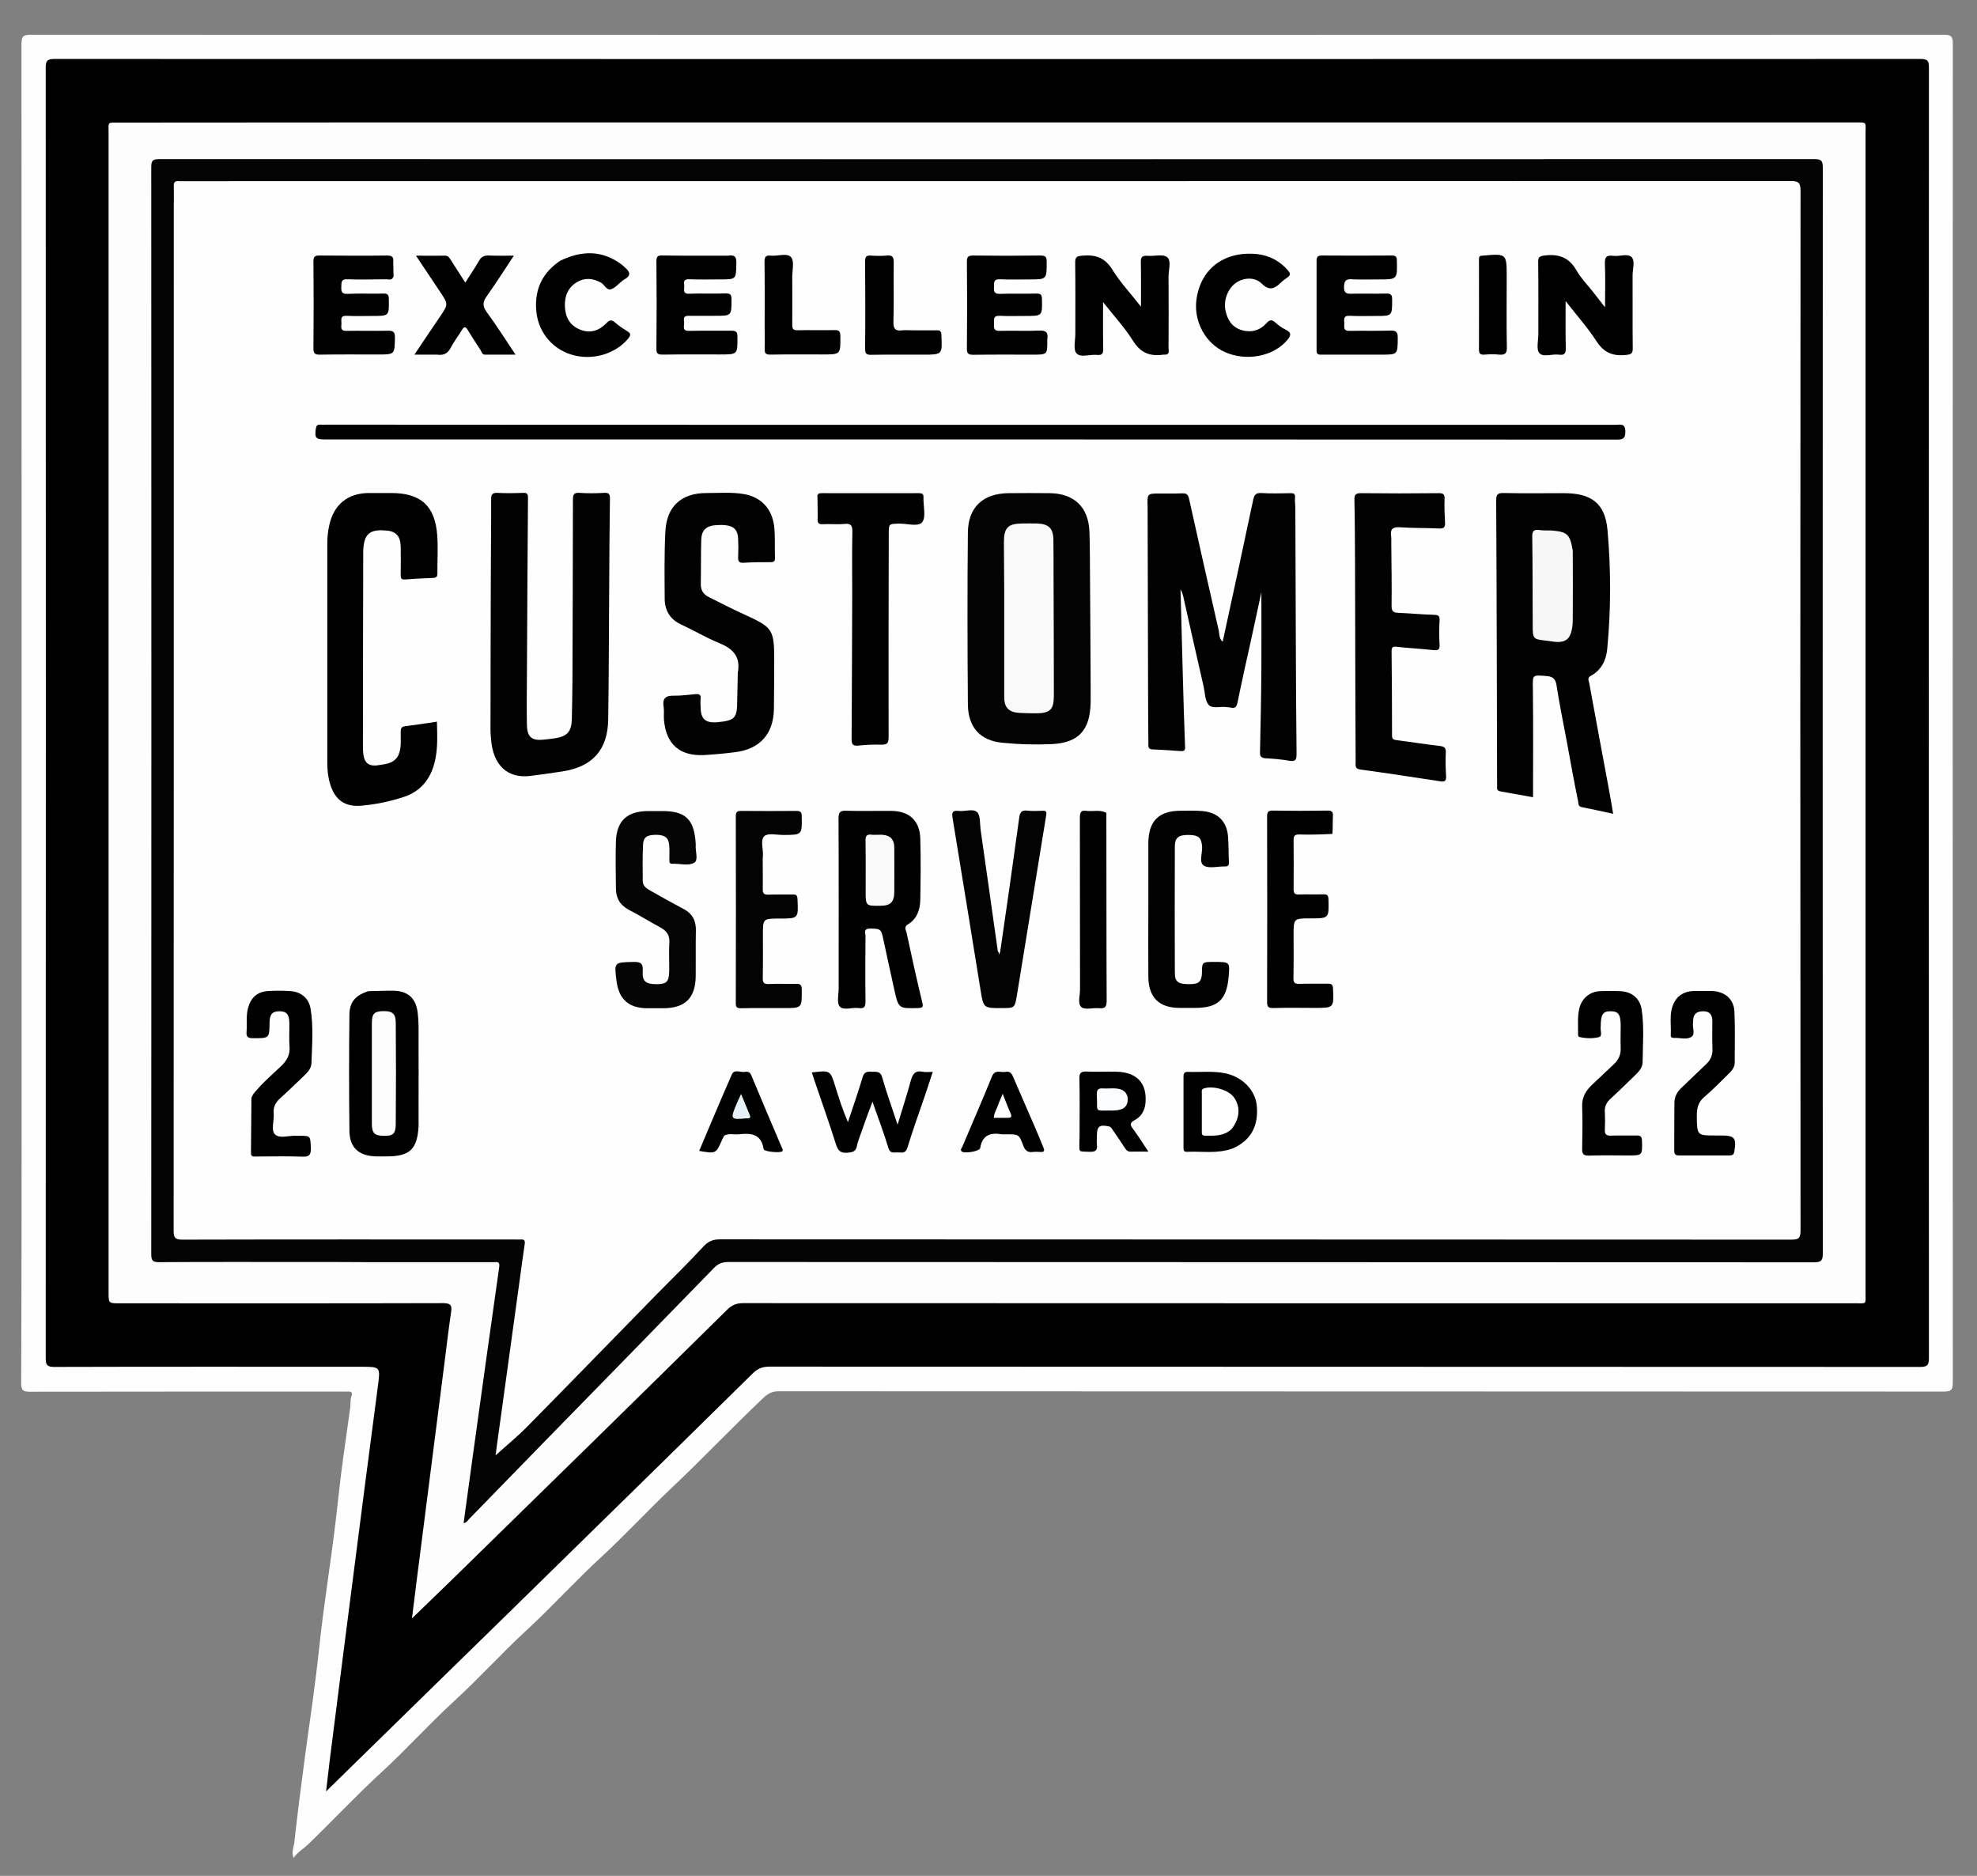 <svg width="78" height="74" viewBox="0 0 78 74" fill="none" xmlns="http://www.w3.org/2000/svg">
<rect x="0" y="0" width="78" height="74" fill="#808080" stroke="none"/>
<g clip-path="url(#clip0_336_30146)">
<path d="M0.853 41.317C0.853 28.104 0.853 14.921 0.847 1.737C0.847 1.425 0.925 1.371 1.22 1.371C26.377 1.377 51.528 1.377 76.685 1.371C76.967 1.371 77.046 1.425 77.046 1.719C77.04 19.329 77.04 36.933 77.046 54.543C77.046 54.837 76.973 54.897 76.685 54.897C61.364 54.891 46.042 54.891 30.721 54.885C30.468 54.885 30.306 54.969 30.126 55.138C28.906 56.291 27.753 57.51 26.533 58.663C25.578 59.564 24.694 60.525 23.733 61.414C22.718 62.345 21.792 63.372 20.777 64.309C19.797 65.21 18.908 66.201 17.929 67.096C16.925 68.015 16.018 69.03 15.015 69.948C14.029 70.855 13.116 71.835 12.149 72.765C11.969 72.94 11.746 73.054 11.584 73.294C11.488 73.054 11.596 72.856 11.614 72.669C11.734 71.564 11.878 70.465 12.023 69.366C12.155 68.357 12.311 67.348 12.437 66.333C12.551 65.468 12.63 64.597 12.744 63.726C12.876 62.717 13.026 61.708 13.158 60.693C13.272 59.828 13.357 58.957 13.465 58.087C13.573 57.234 13.705 56.375 13.819 55.522C13.837 55.366 13.813 55.21 13.873 55.053C13.915 54.951 13.861 54.885 13.735 54.897C13.663 54.903 13.597 54.897 13.525 54.897C9.409 54.897 5.293 54.897 1.177 54.903C0.907 54.903 0.835 54.843 0.835 54.567C0.853 50.158 0.853 45.75 0.853 41.317Z" fill="#FEFEFE"/>
<path d="M17.444 66.189C15.93 67.672 14.427 69.138 12.865 70.669C12.919 70.213 12.961 69.829 13.009 69.444C13.304 67.102 13.604 64.765 13.905 62.423C14.235 59.846 14.566 57.27 14.908 54.693C15.01 53.918 15.016 53.918 14.247 53.918C10.209 53.918 6.178 53.912 2.14 53.924C1.852 53.924 1.804 53.84 1.804 53.576C1.81 36.609 1.81 19.642 1.804 2.674C1.804 2.41 1.858 2.326 2.14 2.326C26.684 2.332 51.229 2.332 75.773 2.326C76.031 2.326 76.103 2.386 76.103 2.65C76.097 19.63 76.097 36.603 76.103 53.582C76.103 53.864 76.025 53.924 75.755 53.924C60.626 53.918 45.491 53.918 30.362 53.912C30.091 53.912 29.899 53.984 29.701 54.177C27.405 56.441 25.104 58.693 22.803 60.946C21.024 62.693 19.24 64.435 17.444 66.189Z" fill="black"/>
<path d="M21.462 4.83C38.724 4.83 55.956 4.83 73.188 4.83C73.675 4.83 73.603 4.8 73.603 5.251C73.603 20.506 73.603 35.762 73.603 51.011C73.603 51.468 73.663 51.414 73.206 51.414C58.576 51.414 43.945 51.414 29.321 51.408C29.062 51.408 28.876 51.48 28.69 51.666C26.959 53.378 25.223 55.077 23.487 56.783C21.588 58.645 19.683 60.507 17.779 62.369C17.286 62.849 16.787 63.324 16.253 63.846C16.397 62.687 16.535 61.582 16.679 60.477C16.974 58.188 17.262 55.894 17.556 53.606C17.634 52.993 17.706 52.375 17.797 51.762C17.839 51.492 17.779 51.408 17.484 51.408C13.23 51.42 8.97 51.414 4.716 51.414C4.284 51.414 4.284 51.414 4.284 50.987C4.284 35.744 4.284 20.5 4.284 5.257C4.284 4.794 4.212 4.836 4.722 4.836C10.298 4.83 15.862 4.83 21.462 4.83Z" fill="#FDFDFD"/>
<path d="M12.084 49.785C10.132 49.785 8.209 49.779 6.286 49.791C6.052 49.791 5.968 49.755 5.968 49.491C5.974 35.191 5.974 20.884 5.968 6.583C5.968 6.325 6.04 6.277 6.286 6.277C28.055 6.283 49.823 6.283 71.591 6.277C71.856 6.277 71.916 6.343 71.916 6.607C71.91 20.89 71.91 35.172 71.916 49.455C71.916 49.725 71.85 49.797 71.573 49.797C57.297 49.791 43.016 49.791 28.74 49.785C28.499 49.785 28.337 49.845 28.169 50.02C25.928 52.326 23.674 54.626 21.427 56.927C20.46 57.918 19.493 58.915 18.519 59.912C18.459 59.972 18.417 60.062 18.291 60.086C18.411 59.203 18.531 58.326 18.651 57.455C18.994 54.963 19.343 52.47 19.697 49.977C19.727 49.749 19.601 49.791 19.475 49.791C17.84 49.791 16.212 49.791 14.578 49.791C13.755 49.785 12.938 49.785 12.084 49.785Z" fill="#040405"/>
<path d="M6.857 8.223C6.857 7.911 6.863 7.635 6.857 7.353C6.851 7.202 6.893 7.124 7.055 7.148C7.115 7.154 7.175 7.148 7.235 7.148C28.373 7.148 49.51 7.148 70.648 7.142C70.954 7.142 71.038 7.202 71.038 7.521C71.026 21.191 71.026 34.867 71.038 48.536C71.038 48.843 70.966 48.903 70.666 48.903C56.576 48.897 42.492 48.897 28.403 48.891C28.12 48.891 27.934 48.975 27.742 49.185C27.153 49.822 26.528 50.434 25.915 51.053C24.215 52.789 22.52 54.536 20.814 56.266C20.399 56.687 19.943 57.059 19.552 57.413C19.606 57.011 19.672 56.507 19.745 56.002C20.003 54.14 20.255 52.284 20.514 50.422C20.574 49.978 20.634 49.533 20.7 49.089C20.724 48.945 20.694 48.885 20.538 48.897C20.466 48.903 20.399 48.897 20.327 48.897C15.953 48.897 11.573 48.891 7.199 48.903C6.899 48.903 6.851 48.819 6.851 48.542C6.857 35.119 6.857 21.683 6.857 8.223Z" fill="#FEFEFE"/>
<path d="M48.24 25.312C48.648 23.438 49.051 21.582 49.441 19.726C49.484 19.534 49.532 19.438 49.766 19.45C50.145 19.474 50.529 19.462 50.908 19.456C51.052 19.45 51.106 19.486 51.094 19.636C51.082 19.762 51.1 19.895 51.106 20.027C51.112 21.684 51.118 23.348 51.124 25.006C51.13 26.585 51.136 28.165 51.154 29.744C51.154 29.985 51.106 30.051 50.859 30.009C50.553 29.955 50.247 29.931 49.934 29.913C49.778 29.901 49.706 29.859 49.712 29.678C49.736 28.561 49.76 27.438 49.766 26.321C49.772 25.33 49.766 24.345 49.766 23.366C49.646 23.924 49.52 24.507 49.394 25.084C49.201 25.961 49.003 26.837 48.823 27.72C48.787 27.907 48.709 27.949 48.546 27.913C48.498 27.901 48.444 27.901 48.396 27.895C48.156 27.853 47.831 27.979 47.681 27.799C47.537 27.63 47.543 27.33 47.489 27.09C47.218 25.913 46.954 24.735 46.69 23.558C46.666 23.456 46.636 23.348 46.576 23.252C46.606 24.375 46.636 25.504 46.666 26.627C46.69 27.576 46.72 28.525 46.756 29.474C46.762 29.618 46.702 29.636 46.581 29.63C46.215 29.606 45.843 29.576 45.476 29.564C45.284 29.558 45.308 29.438 45.308 29.318C45.302 28.645 45.296 27.979 45.296 27.306C45.29 24.934 45.284 22.561 45.278 20.195C45.278 20.123 45.278 20.057 45.278 19.985C45.26 19.468 45.26 19.468 45.764 19.468C46.053 19.468 46.347 19.474 46.636 19.462C46.798 19.456 46.87 19.492 46.912 19.672C47.297 21.408 47.687 23.138 48.084 24.873C48.114 25.024 48.096 25.204 48.24 25.312Z" fill="#020202"/>
<path d="M61.818 29.263C61.674 28.5 61.524 27.768 61.41 27.029C61.368 26.771 61.253 26.687 61.013 26.669C60.436 26.621 60.472 26.615 60.478 27.191C60.496 28.603 60.484 30.014 60.484 31.45C60.058 31.372 59.631 31.299 59.205 31.221C59.12 31.203 59.054 31.167 59.066 31.059C59.072 31.011 59.066 30.957 59.066 30.909C59.06 29.239 59.06 27.57 59.054 25.894C59.048 23.846 59.042 21.792 59.03 19.744C59.03 19.509 59.084 19.443 59.325 19.449C60.118 19.467 60.905 19.455 61.698 19.455C62.773 19.455 63.326 19.84 63.422 20.909C63.561 22.47 63.561 24.044 63.41 25.612C63.368 26.05 63.176 26.44 62.761 26.663C62.611 26.747 62.683 26.855 62.701 26.945C62.948 28.302 63.2 29.654 63.453 31.005C63.519 31.353 63.579 31.708 63.645 32.104C63.206 32.008 62.803 31.918 62.401 31.84C62.257 31.81 62.281 31.702 62.263 31.612C62.106 30.843 61.962 30.062 61.818 29.263Z" fill="#020202"/>
<path d="M19.353 28.284C19.353 26.381 19.359 24.513 19.365 22.639C19.365 21.66 19.383 20.681 19.377 19.696C19.377 19.503 19.425 19.437 19.623 19.443C19.96 19.461 20.302 19.456 20.645 19.443C20.789 19.437 20.831 19.485 20.831 19.63C20.813 21.978 20.801 24.332 20.789 26.681C20.783 27.323 20.777 27.96 20.789 28.603C20.801 29.077 20.981 29.227 21.45 29.179C21.6 29.161 21.75 29.149 21.895 29.125C22.375 29.053 22.549 28.861 22.561 28.369C22.573 27.87 22.579 27.372 22.585 26.867C22.591 24.489 22.604 22.104 22.604 19.726C22.604 19.515 22.634 19.425 22.874 19.443C23.192 19.467 23.517 19.461 23.835 19.443C24.021 19.431 24.07 19.491 24.064 19.678C24.046 20.915 24.04 22.158 24.034 23.395C24.021 25.053 24.021 26.717 23.997 28.375C23.979 29.576 23.385 30.242 22.207 30.429C21.78 30.495 21.36 30.555 20.933 30.609C20.02 30.723 19.449 30.188 19.371 29.143C19.341 28.873 19.353 28.597 19.353 28.284Z" fill="#020202"/>
<path d="M43.029 26.843C43.029 27.161 43.035 27.456 43.029 27.744C42.999 28.807 42.555 29.299 41.509 29.354C40.854 29.384 40.188 29.366 39.533 29.299C38.667 29.215 38.193 28.681 38.187 27.786C38.169 25.528 38.163 23.263 38.187 20.999C38.199 20.002 38.788 19.468 39.785 19.455C40.338 19.449 40.885 19.449 41.437 19.455C42.387 19.474 42.945 20.014 42.981 20.963C43.005 21.582 42.999 22.2 43.005 22.825C43.017 24.152 43.023 25.48 43.029 26.843Z" fill="#030303"/>
<path d="M33.652 16.758C43.704 16.758 53.726 16.758 63.748 16.758C63.922 16.758 64.12 16.686 64.126 17.017C64.132 17.335 63.994 17.341 63.754 17.341C49.748 17.335 35.743 17.335 21.737 17.335C18.775 17.335 15.813 17.335 12.845 17.335C12.454 17.335 12.412 17.281 12.46 16.909C12.478 16.794 12.52 16.746 12.629 16.752C12.707 16.758 12.791 16.752 12.869 16.752C19.785 16.758 26.706 16.758 33.652 16.758Z" fill="black"/>
<path d="M15.719 29.791C15.851 29.479 15.803 29.179 15.809 28.879C15.809 28.752 15.827 28.668 15.977 28.65C16.392 28.596 16.806 28.536 17.239 28.47C17.251 29.023 17.281 29.563 17.143 30.092C16.975 30.747 16.59 31.221 15.935 31.437C15.383 31.617 14.818 31.738 14.235 31.785C13.616 31.834 13.232 31.563 13.039 30.975C12.949 30.698 12.913 30.41 12.913 30.116C12.913 27.221 12.913 24.332 12.913 21.437C12.913 21.197 12.937 20.956 12.991 20.722C13.165 19.905 13.724 19.449 14.559 19.449C14.848 19.449 15.142 19.449 15.431 19.449C16.602 19.449 17.167 19.953 17.251 21.125C17.287 21.623 17.251 22.122 17.257 22.626C17.257 22.758 17.203 22.794 17.077 22.8C16.71 22.812 16.338 22.83 15.971 22.86C15.827 22.872 15.809 22.8 15.809 22.68C15.815 22.308 15.815 21.942 15.809 21.569C15.803 21.173 15.635 20.968 15.28 20.933C14.686 20.872 14.445 21.005 14.361 21.437C14.343 21.533 14.331 21.635 14.331 21.731C14.325 24.284 14.319 26.837 14.319 29.389C14.319 29.479 14.319 29.569 14.325 29.659C14.361 30.116 14.547 30.26 14.998 30.176C15.268 30.134 15.557 30.104 15.719 29.791Z" fill="#010101"/>
<path d="M29.109 26.543C29.23 25.894 28.911 25.588 28.37 25.366C27.854 25.156 27.373 24.867 26.868 24.633C26.442 24.435 26.232 24.092 26.225 23.636C26.219 22.753 26.207 21.876 26.25 20.993C26.292 19.978 26.88 19.444 27.89 19.45C28.377 19.45 28.869 19.408 29.356 19.492C30.023 19.606 30.449 20.062 30.54 20.735C30.593 21.155 30.558 21.576 30.576 21.996C30.581 22.116 30.552 22.177 30.413 22.177C30.053 22.177 29.692 22.177 29.332 22.201C29.145 22.212 29.116 22.128 29.122 21.972C29.134 21.732 29.134 21.492 29.122 21.252C29.109 20.909 28.953 20.747 28.605 20.717C28.485 20.705 28.364 20.711 28.25 20.717C27.866 20.741 27.68 20.909 27.667 21.294C27.649 21.876 27.661 22.453 27.649 23.035C27.643 23.288 27.758 23.456 27.974 23.558C28.43 23.786 28.881 24.02 29.344 24.231C30.497 24.753 30.546 24.825 30.546 26.069C30.546 26.699 30.54 27.33 30.534 27.96C30.521 28.945 29.987 29.552 29.007 29.672C28.599 29.726 28.19 29.762 27.782 29.786C26.814 29.834 26.279 29.36 26.195 28.393C26.183 28.225 26.207 28.05 26.183 27.882C26.129 27.564 26.25 27.438 26.574 27.444C26.862 27.45 27.151 27.408 27.439 27.384C27.583 27.372 27.667 27.402 27.643 27.57C27.631 27.678 27.637 27.792 27.643 27.9C27.643 28.369 27.842 28.537 28.322 28.489C28.995 28.423 29.085 28.327 29.085 27.654C29.091 27.294 29.104 26.933 29.109 26.543Z" fill="#020203"/>
<path d="M54.891 21.443C54.897 22.284 54.915 23.095 54.903 23.905C54.903 24.122 54.981 24.17 55.173 24.176C55.642 24.194 56.111 24.242 56.579 24.254C56.742 24.26 56.808 24.29 56.796 24.47C56.778 24.788 56.778 25.113 56.796 25.431C56.808 25.623 56.748 25.665 56.561 25.647C56.075 25.593 55.588 25.569 55.095 25.515C54.951 25.497 54.903 25.533 54.903 25.683C54.915 26.794 54.921 27.905 54.921 29.017C54.921 29.149 54.969 29.179 55.089 29.197C55.654 29.269 56.219 29.359 56.784 29.425C56.958 29.443 57.054 29.479 57.042 29.689C57.024 29.995 57.036 30.308 57.054 30.62C57.06 30.782 57.024 30.854 56.838 30.824C55.78 30.662 54.723 30.5 53.665 30.356C53.443 30.326 53.485 30.182 53.485 30.05C53.479 29.077 53.479 28.11 53.473 27.137C53.467 25.485 53.467 23.833 53.461 22.182C53.455 21.359 53.455 20.542 53.437 19.719C53.431 19.509 53.491 19.455 53.701 19.455C54.723 19.467 55.744 19.467 56.766 19.455C56.952 19.455 57 19.503 56.994 19.689C56.982 19.995 56.994 20.308 57.012 20.62C57.024 20.812 56.952 20.854 56.778 20.848C56.261 20.824 55.738 20.836 55.221 20.8C54.933 20.782 54.849 20.884 54.885 21.148C54.897 21.227 54.891 21.323 54.891 21.443Z" fill="#020202"/>
<path d="M32.253 19.641C32.229 19.461 32.319 19.455 32.433 19.455C33.707 19.455 34.975 19.461 36.248 19.455C36.393 19.455 36.441 19.491 36.435 19.635C36.423 19.965 36.543 20.386 36.387 20.596C36.236 20.794 35.786 20.65 35.474 20.656C35.065 20.668 35.065 20.656 35.065 21.07C35.059 23.743 35.053 26.416 35.059 29.083C35.059 29.323 34.993 29.383 34.764 29.377C34.464 29.365 34.164 29.383 33.869 29.413C33.659 29.431 33.599 29.377 33.599 29.161C33.611 27.251 33.617 25.341 33.623 23.431C33.623 22.62 33.611 21.809 33.629 20.998C33.635 20.752 33.593 20.638 33.31 20.668C33.034 20.698 32.752 20.662 32.469 20.68C32.295 20.692 32.247 20.626 32.259 20.458C32.265 20.188 32.253 19.929 32.253 19.641Z" fill="#010101"/>
<path d="M34.267 36.632C34.062 36.668 34.147 36.812 34.147 36.902C34.141 37.761 34.135 38.626 34.147 39.485C34.147 39.689 34.123 39.803 33.876 39.767C33.624 39.731 33.281 39.875 33.131 39.707C33.005 39.569 33.089 39.233 33.089 38.986C33.089 36.758 33.095 34.524 33.083 32.296C33.083 32.049 33.137 31.971 33.389 31.983C33.978 32.001 34.573 31.983 35.162 31.989C35.877 31.995 36.291 32.374 36.309 33.088C36.334 33.887 36.322 34.692 36.309 35.491C36.303 35.881 36.183 36.248 35.823 36.464C35.642 36.572 35.751 36.698 35.769 36.8C35.967 37.719 36.165 38.632 36.388 39.545C36.43 39.725 36.406 39.761 36.219 39.767C35.45 39.785 35.45 39.791 35.282 39.035C35.138 38.38 34.994 37.731 34.855 37.077C34.759 36.632 34.753 36.632 34.267 36.632Z" fill="#010101"/>
<path d="M27.449 33.281C27.449 33.318 27.449 33.33 27.449 33.342C27.431 33.576 27.557 33.924 27.401 34.026C27.166 34.176 26.818 34.062 26.524 34.074C26.403 34.08 26.409 33.996 26.409 33.912C26.409 33.72 26.421 33.534 26.403 33.342C26.379 33.047 26.229 32.933 25.887 32.933C25.526 32.933 25.382 33.023 25.37 33.33C25.346 33.798 25.358 34.266 25.358 34.741C25.358 34.999 25.574 35.083 25.748 35.185C26.157 35.42 26.566 35.642 26.98 35.864C27.329 36.05 27.467 36.339 27.455 36.723C27.443 37.312 27.455 37.906 27.449 38.495C27.443 39.372 27.034 39.774 26.157 39.774C25.947 39.774 25.736 39.774 25.526 39.774C24.811 39.768 24.415 39.42 24.325 38.705C24.228 37.954 24.228 37.966 24.967 37.948C25.238 37.942 25.382 37.966 25.358 38.309C25.328 38.711 25.478 38.825 25.905 38.825C26.307 38.825 26.397 38.723 26.403 38.297C26.409 37.924 26.385 37.558 26.409 37.185C26.427 36.891 26.301 36.723 26.061 36.591C25.64 36.363 25.232 36.11 24.805 35.888C24.451 35.702 24.3 35.414 24.3 35.035C24.294 34.423 24.282 33.816 24.3 33.203C24.325 32.387 24.733 32.008 25.544 31.996C25.724 31.996 25.905 31.996 26.085 31.996C27.04 31.984 27.389 32.308 27.449 33.281Z" fill="#050505"/>
<path d="M39.462 37.545C39.721 35.768 39.973 34.008 40.213 32.248C40.243 32.038 40.31 31.954 40.532 31.978C40.73 32.002 40.934 31.99 41.133 31.984C41.265 31.978 41.301 32.014 41.277 32.158C40.892 34.518 40.508 36.885 40.123 39.251C40.039 39.768 40.033 39.768 39.517 39.768C38.801 39.768 38.801 39.768 38.687 39.059C38.321 36.795 37.954 34.53 37.582 32.266C37.54 32.026 37.6 31.966 37.828 31.99C38.075 32.02 38.393 31.888 38.549 32.038C38.687 32.17 38.657 32.488 38.687 32.723C38.916 34.314 39.138 35.9 39.366 37.515C39.432 37.617 39.444 37.696 39.396 37.786C39.438 37.72 39.414 37.63 39.462 37.545Z" fill="#030303"/>
<path d="M47.896 37.947C48.527 37.947 48.527 37.947 48.473 38.542C48.395 39.443 48.046 39.761 47.145 39.761C46.947 39.761 46.742 39.761 46.544 39.761C45.727 39.761 45.312 39.347 45.306 38.524C45.3 37.593 45.306 36.662 45.306 35.731C45.306 34.908 45.306 34.091 45.306 33.269C45.312 32.386 45.715 31.983 46.592 31.983C46.875 31.983 47.151 31.971 47.433 31.995C48.028 32.043 48.395 32.386 48.449 32.98C48.479 33.317 48.467 33.659 48.485 34.001C48.491 34.127 48.455 34.188 48.323 34.181C48.04 34.175 47.704 34.272 47.499 34.151C47.289 34.019 47.445 33.659 47.427 33.401C47.403 33.052 47.295 32.944 46.911 32.938C46.502 32.932 46.358 33.034 46.352 33.389C46.346 35.052 46.346 36.71 46.352 38.374C46.352 38.746 46.49 38.83 46.965 38.824C47.307 38.818 47.409 38.716 47.421 38.38C47.427 37.947 47.427 37.947 47.896 37.947Z" fill="#020202"/>
<path d="M30.094 34.23C30.094 34.531 30.1 34.801 30.094 35.071C30.088 35.233 30.136 35.299 30.31 35.293C30.628 35.281 30.953 35.293 31.271 35.287C31.41 35.281 31.458 35.317 31.464 35.468C31.5 36.236 31.506 36.236 30.749 36.236C30.1 36.236 30.1 36.236 30.1 36.885C30.1 37.444 30.106 38.008 30.094 38.567C30.088 38.753 30.13 38.831 30.334 38.819C30.683 38.801 31.037 38.819 31.386 38.813C31.554 38.807 31.632 38.831 31.632 39.035C31.638 39.768 31.65 39.768 30.917 39.768C30.358 39.768 29.793 39.762 29.235 39.774C29.084 39.774 29.03 39.744 29.03 39.582C29.036 37.119 29.036 34.663 29.03 32.2C29.03 32.02 29.09 31.99 29.253 31.99C29.974 31.996 30.695 31.996 31.416 31.99C31.584 31.99 31.632 32.038 31.632 32.206C31.644 32.939 31.65 32.933 30.911 32.939C30.653 32.939 30.304 32.855 30.16 32.981C29.986 33.137 30.118 33.492 30.1 33.756C30.088 33.9 30.094 34.05 30.094 34.23Z" fill="#030303"/>
<path d="M14.531 39.101C14.886 39.095 15.216 39.077 15.546 39.083C16.105 39.101 16.412 39.389 16.478 39.942C16.502 40.128 16.514 40.32 16.514 40.507C16.52 41.738 16.514 42.969 16.514 44.2C16.514 44.278 16.52 44.362 16.514 44.441C16.46 45.341 16.165 45.618 15.258 45.618C15.108 45.618 14.958 45.624 14.807 45.618C14.146 45.588 13.792 45.269 13.786 44.609C13.768 43.089 13.768 41.563 13.786 40.044C13.786 39.533 14.014 39.269 14.531 39.101Z" fill="black"/>
<path d="M52.569 32.896C52.119 32.92 51.692 32.932 51.26 32.92C51.091 32.914 51.037 32.968 51.037 33.142C51.043 33.785 51.043 34.421 51.037 35.064C51.037 35.232 51.079 35.298 51.254 35.286C51.572 35.274 51.896 35.292 52.215 35.28C52.377 35.274 52.407 35.334 52.413 35.484C52.431 36.229 52.437 36.229 51.704 36.229C51.037 36.229 51.037 36.229 51.037 36.896C51.037 37.454 51.043 38.019 51.031 38.578C51.025 38.764 51.085 38.818 51.272 38.812C51.644 38.8 52.011 38.812 52.383 38.806C52.533 38.8 52.587 38.842 52.593 39.004C52.623 39.761 52.63 39.761 51.866 39.761C51.326 39.761 50.785 39.749 50.244 39.767C50.022 39.773 49.986 39.701 49.992 39.496C49.998 37.076 49.998 34.65 49.992 32.229C49.992 32.049 50.016 31.971 50.226 31.977C50.935 31.989 51.65 31.989 52.359 31.977C52.545 31.971 52.605 32.025 52.587 32.211C52.575 32.433 52.587 32.656 52.569 32.896Z" fill="#010101"/>
<path d="M62.832 11.492C62.988 11.69 63.127 11.865 63.325 12.123C63.325 11.492 63.343 10.952 63.319 10.411C63.307 10.135 63.391 10.057 63.649 10.093C63.895 10.123 64.214 9.991 64.37 10.141C64.52 10.297 64.412 10.615 64.412 10.862C64.418 11.823 64.406 12.784 64.418 13.739C64.418 13.955 64.352 13.979 64.154 14.003C63.643 14.057 63.283 13.919 62.988 13.462C62.64 12.922 62.207 12.441 61.769 11.877C61.769 12.537 61.763 13.126 61.775 13.709C61.781 13.919 61.745 14.027 61.504 13.991C61.24 13.955 60.885 14.105 60.735 13.931C60.603 13.781 60.693 13.438 60.693 13.18C60.693 12.231 60.699 11.282 60.687 10.333C60.687 10.135 60.747 10.105 60.933 10.081C61.504 10.003 61.925 10.165 62.213 10.693C62.375 10.976 62.616 11.216 62.832 11.492Z" fill="black"/>
<path d="M45.911 13.989C45.358 14.073 44.992 13.911 44.697 13.437C44.373 12.92 43.947 12.464 43.52 11.917C43.52 12.578 43.514 13.161 43.526 13.749C43.532 13.941 43.484 14.025 43.279 14.001C43.003 13.971 42.637 14.121 42.474 13.941C42.336 13.791 42.426 13.431 42.426 13.161C42.426 12.23 42.432 11.299 42.42 10.368C42.414 10.133 42.492 10.104 42.703 10.085C43.225 10.037 43.598 10.164 43.892 10.644C44.199 11.143 44.607 11.575 45.016 12.098C45.016 11.473 45.022 10.914 45.01 10.362C45.004 10.164 45.046 10.073 45.268 10.091C45.533 10.115 45.887 10.013 46.049 10.146C46.224 10.29 46.103 10.65 46.103 10.914C46.109 11.857 46.109 12.794 46.103 13.737C46.109 13.845 46.163 14.013 45.911 13.989Z" fill="black"/>
<path d="M52.119 13.99C51.938 14.002 51.944 13.9 51.944 13.792C51.944 12.62 51.944 11.449 51.944 10.284C51.944 10.128 51.998 10.08 52.149 10.08C53.068 10.086 53.987 10.086 54.913 10.08C55.075 10.08 55.111 10.134 55.111 10.284C55.129 11.023 55.135 11.023 54.39 11.023C54.041 11.023 53.687 11.035 53.338 11.017C53.104 11.005 53.038 11.071 53.026 11.311C53.02 11.581 53.146 11.593 53.344 11.587C53.795 11.575 54.246 11.593 54.696 11.581C54.889 11.575 54.925 11.641 54.925 11.822C54.925 12.464 54.931 12.464 54.294 12.464C53.945 12.464 53.591 12.476 53.242 12.458C52.99 12.446 53.032 12.608 53.038 12.752C53.038 12.897 52.99 13.059 53.242 13.053C53.783 13.041 54.324 13.059 54.864 13.041C55.099 13.035 55.147 13.113 55.147 13.335C55.141 13.99 55.147 13.99 54.492 13.99C53.711 13.99 52.93 13.99 52.119 13.99Z" fill="black"/>
<path d="M15.527 10.903C15.466 11.077 15.34 11.017 15.238 11.017C14.727 11.023 14.217 11.035 13.706 11.017C13.454 11.005 13.472 11.137 13.466 11.311C13.46 11.491 13.472 11.605 13.712 11.593C14.181 11.569 14.649 11.593 15.124 11.581C15.298 11.575 15.34 11.635 15.34 11.803C15.352 12.464 15.358 12.464 14.691 12.464C14.349 12.464 14.012 12.476 13.67 12.458C13.412 12.446 13.472 12.62 13.472 12.752C13.472 12.885 13.406 13.059 13.664 13.053C14.205 13.041 14.745 13.059 15.286 13.047C15.497 13.041 15.587 13.077 15.581 13.317C15.569 13.984 15.581 13.984 14.914 13.984C14.151 13.984 13.394 13.978 12.631 13.99C12.456 13.99 12.366 13.972 12.366 13.755C12.378 12.608 12.378 11.455 12.366 10.308C12.366 10.11 12.438 10.08 12.607 10.08C13.496 10.086 14.385 10.092 15.274 10.08C15.485 10.08 15.533 10.152 15.515 10.338C15.515 10.518 15.527 10.698 15.527 10.903Z" fill="black"/>
<path d="M28.728 10.085C28.998 10.043 29.058 10.145 29.052 10.38C29.04 11.022 29.052 11.022 28.415 11.022C28.007 11.022 27.592 11.034 27.183 11.016C26.913 11.01 27.003 11.196 26.997 11.322C26.985 11.455 26.955 11.599 27.189 11.587C27.67 11.569 28.151 11.593 28.631 11.575C28.824 11.569 28.86 11.635 28.86 11.815C28.86 12.458 28.866 12.458 28.223 12.458C27.875 12.458 27.52 12.464 27.172 12.458C26.901 12.452 27.003 12.644 26.991 12.77C26.985 12.896 26.931 13.058 27.172 13.052C27.73 13.04 28.295 13.052 28.854 13.046C29.028 13.046 29.094 13.082 29.094 13.274C29.1 13.983 29.112 13.983 28.409 13.983C27.658 13.983 26.907 13.977 26.156 13.989C25.976 13.989 25.892 13.971 25.898 13.755C25.91 12.602 25.91 11.455 25.898 10.301C25.898 10.103 25.97 10.073 26.138 10.079C26.997 10.091 27.85 10.085 28.728 10.085Z" fill="black"/>
<path d="M40.743 13.99C39.944 13.99 39.169 13.984 38.4 13.996C38.214 13.996 38.142 13.954 38.148 13.75C38.16 12.608 38.16 11.467 38.148 10.326C38.148 10.122 38.208 10.08 38.4 10.08C39.283 10.092 40.161 10.092 41.044 10.08C41.242 10.08 41.296 10.128 41.296 10.326C41.296 11.023 41.302 11.023 40.617 11.023C40.227 11.023 39.836 11.035 39.446 11.017C39.175 11.005 39.229 11.173 39.217 11.329C39.205 11.503 39.235 11.599 39.452 11.593C39.932 11.575 40.413 11.593 40.894 11.581C41.068 11.575 41.104 11.635 41.11 11.803C41.122 12.464 41.128 12.464 40.461 12.464C40.119 12.464 39.782 12.476 39.44 12.458C39.169 12.446 39.223 12.614 39.217 12.771C39.211 12.927 39.199 13.065 39.44 13.053C39.962 13.035 40.479 13.065 41.002 13.041C41.278 13.029 41.362 13.125 41.32 13.383C41.314 13.401 41.32 13.425 41.32 13.443C41.32 13.99 41.32 13.99 40.743 13.99Z" fill="black"/>
<path d="M9.992 43.161C10.329 42.74 10.72 42.41 11.086 42.062C11.32 41.839 11.453 41.605 11.422 41.275C11.399 40.968 11.422 40.656 11.416 40.344C11.411 40.014 11.302 39.893 11.026 39.893C10.744 39.893 10.641 40.008 10.635 40.332C10.629 40.968 10.629 40.956 9.98 40.956C9.788 40.956 9.71 40.908 9.728 40.704C9.752 40.398 9.704 40.086 9.782 39.779C9.896 39.353 10.143 39.125 10.581 39.095C10.882 39.077 11.182 39.077 11.483 39.101C11.885 39.131 12.186 39.389 12.252 39.785C12.372 40.5 12.312 41.221 12.288 41.941C12.282 42.152 12.132 42.308 11.987 42.446C11.675 42.74 11.368 43.047 11.05 43.329C10.864 43.497 10.774 43.683 10.798 43.935C10.822 44.212 10.684 44.578 10.846 44.746C11.026 44.933 11.399 44.788 11.681 44.806C11.723 44.812 11.759 44.806 11.801 44.806C12.258 44.806 12.24 44.806 12.264 45.263C12.276 45.545 12.21 45.647 11.909 45.629C11.32 45.605 10.726 45.623 10.137 45.623C10.034 45.623 9.896 45.659 9.902 45.479C9.908 44.758 9.914 44.038 9.92 43.317C9.932 43.269 9.962 43.227 9.992 43.161Z" fill="black"/>
<path d="M66.212 39.322C66.422 39.142 66.651 39.088 66.897 39.094C67.107 39.094 67.318 39.094 67.528 39.094C68.039 39.106 68.405 39.4 68.429 39.905C68.459 40.572 68.441 41.244 68.441 41.917C68.441 42.139 68.285 42.277 68.141 42.421C67.84 42.716 67.546 43.016 67.228 43.286C66.987 43.49 66.945 43.743 66.945 44.037C66.957 44.794 66.951 44.794 67.69 44.794C67.762 44.794 67.828 44.794 67.9 44.794C68.441 44.794 68.519 44.89 68.423 45.436C68.405 45.55 68.345 45.581 68.243 45.581C67.57 45.581 66.903 45.581 66.23 45.581C66.098 45.581 66.056 45.52 66.056 45.4C66.056 44.758 66.056 44.121 66.062 43.478C66.068 43.262 66.17 43.076 66.326 42.926C66.663 42.608 66.987 42.289 67.324 41.971C67.492 41.809 67.57 41.629 67.564 41.382C67.546 41.01 67.558 40.644 67.558 40.271C67.558 40.031 67.45 39.893 67.198 39.893C66.945 39.893 66.801 40.001 66.801 40.271C66.801 40.301 66.801 40.331 66.795 40.361C66.771 40.547 66.891 40.8 66.735 40.902C66.543 41.028 66.266 40.932 66.032 40.944C65.96 40.944 65.912 40.914 65.918 40.842C65.948 40.319 65.791 39.779 66.212 39.322Z" fill="black"/>
<path d="M63.155 40.482C63.125 40.65 63.239 40.872 63.083 40.914C62.836 40.974 62.566 40.968 62.314 40.908C62.26 40.896 62.26 40.83 62.26 40.782C62.266 40.446 62.23 40.104 62.314 39.767C62.416 39.377 62.728 39.113 63.137 39.1C63.395 39.089 63.659 39.089 63.918 39.1C64.38 39.119 64.705 39.383 64.771 39.833C64.873 40.518 64.813 41.209 64.807 41.899C64.807 42.086 64.693 42.236 64.561 42.368C64.23 42.686 63.906 43.011 63.563 43.323C63.395 43.473 63.299 43.635 63.317 43.869C63.329 44.098 63.329 44.332 63.317 44.56C63.305 44.74 63.371 44.806 63.557 44.8C63.888 44.788 64.218 44.8 64.549 44.794C64.705 44.788 64.777 44.818 64.783 45.005C64.795 45.587 64.807 45.581 64.224 45.581C63.714 45.581 63.203 45.569 62.692 45.587C62.488 45.593 62.416 45.539 62.422 45.323C62.434 44.764 62.44 44.2 62.422 43.641C62.41 43.287 62.566 43.029 62.806 42.8C63.095 42.524 63.389 42.254 63.678 41.977C63.864 41.803 63.954 41.593 63.942 41.335C63.93 41.047 63.942 40.752 63.942 40.464C63.942 40.02 63.852 39.893 63.551 39.893C63.245 39.887 63.155 40.014 63.155 40.482Z" fill="black"/>
<path d="M17.24 13.99C16.945 13.99 16.675 13.99 16.351 13.99C16.699 13.468 17.023 12.981 17.354 12.501C17.691 12.002 17.691 12.002 17.366 11.516C17.059 11.053 16.747 10.591 16.411 10.086C16.831 10.086 17.198 10.092 17.558 10.086C17.691 10.086 17.726 10.164 17.781 10.248C17.967 10.543 18.153 10.831 18.357 11.149C18.55 10.843 18.736 10.573 18.898 10.29C18.988 10.128 19.102 10.074 19.283 10.08C19.595 10.092 19.914 10.086 20.274 10.086C19.901 10.645 19.565 11.179 19.204 11.684C19.042 11.912 19.03 12.074 19.198 12.303C19.583 12.831 19.938 13.39 20.34 13.99C19.907 13.99 19.517 13.99 19.126 13.99C19.03 13.99 19.006 13.894 18.97 13.828C18.79 13.552 18.61 13.275 18.442 12.999C18.363 12.879 18.309 12.879 18.237 12.999C18.087 13.245 17.907 13.474 17.775 13.732C17.654 13.954 17.498 14.026 17.24 13.99Z" fill="black"/>
<path d="M49.584 10.021C50.095 10.081 50.498 10.297 50.816 10.669C50.924 10.795 50.918 10.861 50.786 10.951C50.696 11.012 50.606 11.078 50.528 11.156C50.287 11.39 50.083 11.486 49.777 11.186C49.506 10.915 49.074 10.951 48.773 11.15C48.449 11.372 48.268 11.834 48.346 12.231C48.419 12.615 48.611 12.909 48.989 13.024C49.362 13.132 49.704 13.042 49.969 12.747C50.089 12.615 50.173 12.597 50.311 12.717C50.438 12.831 50.576 12.934 50.726 13.006C51.002 13.144 50.906 13.276 50.762 13.444C50.209 14.069 49.164 14.261 48.328 13.889C47.572 13.552 47.103 12.705 47.199 11.858C47.349 10.621 48.275 9.9 49.584 10.021Z" fill="black"/>
<path d="M22.095 10.29C22.948 9.876 23.759 9.858 24.534 10.441C24.582 10.477 24.624 10.519 24.666 10.561C24.883 10.741 24.883 10.891 24.624 11.029C24.588 11.047 24.558 11.077 24.528 11.101C24.384 11.209 24.258 11.371 24.095 11.414C23.927 11.456 23.849 11.221 23.699 11.143C23.386 10.975 23.074 10.945 22.762 11.131C22.407 11.341 22.275 11.684 22.287 12.074C22.299 12.489 22.467 12.831 22.876 12.999C23.284 13.167 23.639 13.047 23.933 12.741C24.041 12.627 24.125 12.603 24.252 12.711C24.402 12.843 24.57 12.957 24.738 13.059C24.889 13.149 24.901 13.215 24.786 13.354C24.27 13.978 23.344 14.242 22.527 13.984C21.722 13.726 21.193 13.023 21.151 12.176C21.109 11.371 21.416 10.753 22.095 10.29Z" fill="black"/>
<path d="M43.65 32.067C43.656 34.559 43.65 37.022 43.662 39.484C43.662 39.73 43.59 39.791 43.362 39.773C43.121 39.748 42.803 39.851 42.665 39.73C42.502 39.586 42.617 39.262 42.611 39.016C42.605 36.764 42.611 34.511 42.605 32.259C42.605 32.031 42.659 31.953 42.881 31.989C43.133 32.019 43.398 31.929 43.65 32.067Z" fill="black"/>
<path d="M33.971 44.699C33.911 44.879 33.839 45.041 33.809 45.204C33.767 45.432 33.635 45.456 33.43 45.474C33.16 45.492 33.064 45.396 32.98 45.138C32.715 44.291 32.415 43.456 32.132 42.621C32.096 42.519 32.066 42.417 32.03 42.309C32.757 42.218 32.757 42.218 32.956 42.861C33.1 43.33 33.25 43.798 33.454 44.267C33.647 43.678 33.857 43.095 34.031 42.501C34.091 42.297 34.199 42.267 34.374 42.279C34.554 42.291 34.728 42.23 34.806 42.501C34.974 43.101 35.191 43.69 35.413 44.369C35.605 43.732 35.785 43.179 35.936 42.627C36.008 42.369 36.104 42.218 36.404 42.279C36.519 42.303 36.645 42.285 36.801 42.285C36.687 42.633 36.585 42.951 36.477 43.264C36.248 43.93 36.008 44.597 35.803 45.27C35.743 45.474 35.623 45.48 35.473 45.462C35.311 45.444 35.125 45.546 35.047 45.276C34.866 44.675 34.644 44.092 34.422 43.462C34.259 43.888 34.115 44.285 33.971 44.699Z" fill="black"/>
<path d="M35.994 13.03C36.337 13.03 36.643 13.036 36.956 13.03C37.1 13.024 37.136 13.078 37.142 13.216C37.178 13.991 37.184 13.991 36.409 13.991C35.73 13.991 35.051 13.985 34.372 13.997C34.198 13.997 34.132 13.967 34.132 13.768C34.144 12.621 34.138 11.468 34.132 10.321C34.132 10.147 34.162 10.069 34.36 10.081C34.57 10.099 34.781 10.099 34.991 10.081C35.201 10.063 35.261 10.129 35.261 10.345C35.249 11.126 35.273 11.906 35.249 12.681C35.237 12.982 35.334 13.072 35.616 13.03C35.724 13.018 35.844 13.03 35.994 13.03Z" fill="black"/>
<path d="M30.169 12.908C30.169 12.031 30.175 11.178 30.163 10.331C30.163 10.139 30.211 10.061 30.409 10.085C30.686 10.115 31.052 9.965 31.209 10.145C31.347 10.301 31.257 10.655 31.257 10.926C31.257 11.556 31.263 12.187 31.257 12.812C31.257 12.986 31.305 13.034 31.479 13.028C31.96 13.016 32.44 13.034 32.921 13.022C33.107 13.016 33.155 13.076 33.155 13.256C33.161 13.983 33.173 13.983 32.458 13.983C31.767 13.983 31.076 13.977 30.391 13.989C30.223 13.989 30.163 13.947 30.169 13.773C30.181 13.496 30.169 13.22 30.169 12.908Z" fill="black"/>
<path d="M48.629 45.306C48.022 45.528 47.421 45.408 46.827 45.438C46.688 45.444 46.694 45.348 46.694 45.258C46.694 44.327 46.694 43.396 46.694 42.471C46.694 42.351 46.73 42.279 46.863 42.285C47.361 42.303 47.86 42.237 48.359 42.345C49.026 42.489 49.524 43.006 49.584 43.612C49.663 44.423 49.344 45 48.629 45.306Z" fill="black"/>
<path d="M42.593 44.68C42.593 43.947 42.604 43.251 42.586 42.548C42.58 42.314 42.658 42.266 42.875 42.272C43.265 42.29 43.656 42.266 44.046 42.278C44.858 42.296 45.26 42.734 45.194 43.509C45.17 43.809 45.026 44.05 44.767 44.188C44.563 44.296 44.587 44.386 44.707 44.542C44.912 44.812 45.086 45.101 45.308 45.431C45.038 45.431 44.828 45.425 44.611 45.431C44.491 45.437 44.431 45.365 44.377 45.281C44.221 45.047 44.071 44.812 43.908 44.584C43.866 44.524 43.836 44.452 43.74 44.434C43.38 44.356 43.277 44.434 43.277 44.794C43.277 44.914 43.265 45.035 43.277 45.155C43.307 45.389 43.211 45.443 42.989 45.437C42.514 45.419 42.593 45.473 42.586 45.035C42.593 44.932 42.593 44.818 42.593 44.68Z" fill="black"/>
<path d="M40.835 44.471C40.955 44.747 41.057 45.005 41.165 45.264C41.213 45.378 41.219 45.456 41.051 45.444C40.949 45.438 40.847 45.432 40.751 45.444C40.546 45.474 40.444 45.384 40.372 45.197C40.204 44.741 40.192 44.747 39.705 44.747C39.645 44.747 39.585 44.753 39.525 44.747C39.074 44.669 38.756 44.777 38.672 45.288C38.648 45.426 38.011 45.522 37.933 45.414C37.879 45.342 37.951 45.276 37.975 45.221C38.359 44.303 38.762 43.396 39.134 42.471C39.255 42.17 39.477 42.321 39.663 42.285C39.819 42.255 39.904 42.315 39.97 42.477C40.252 43.137 40.54 43.792 40.835 44.471Z" fill="black"/>
<path d="M28.57 44.801C28.534 44.868 28.516 44.91 28.492 44.958C28.246 45.516 28.252 45.516 27.585 45.402C28.012 44.393 28.432 43.39 28.871 42.393C28.973 42.159 29.207 42.315 29.381 42.285C29.49 42.267 29.58 42.279 29.64 42.417C30.036 43.372 30.445 44.321 30.848 45.276C30.866 45.318 30.908 45.36 30.866 45.414C30.805 45.492 30.199 45.438 30.139 45.348C30.133 45.342 30.127 45.33 30.127 45.324C30.036 44.723 29.616 44.693 29.141 44.747C28.955 44.766 28.763 44.699 28.57 44.801Z" fill="black"/>
<path d="M58.351 10.218C58.351 10.085 58.417 10.091 58.495 10.085C59.445 10.001 59.445 9.995 59.445 10.944C59.445 11.863 59.433 12.782 59.451 13.701C59.457 13.947 59.373 14.008 59.15 13.989C58.964 13.971 58.772 13.971 58.579 13.989C58.387 14.008 58.345 13.935 58.351 13.755C58.357 12.59 58.351 11.419 58.351 10.218Z" fill="black"/>
<path d="M62.051 21.713C62.057 22.638 62.057 23.539 62.051 24.44C62.051 24.59 62.039 24.741 62.003 24.885C61.931 25.215 61.738 25.347 61.396 25.323C61.288 25.317 61.18 25.293 61.071 25.281C60.471 25.215 60.471 25.221 60.471 24.632C60.465 23.479 60.471 22.332 60.453 21.179C60.447 20.951 60.513 20.878 60.735 20.909C60.891 20.933 61.053 20.921 61.216 20.927C61.84 20.981 61.937 21.071 62.051 21.713Z" fill="#F7F7F7"/>
<path d="M41.567 22.819C41.573 24.381 41.579 25.912 41.579 27.438C41.579 27.996 41.429 28.14 40.864 28.14C40.642 28.14 40.426 28.134 40.203 28.122C39.789 28.092 39.62 27.912 39.62 27.486C39.62 26.074 39.62 24.663 39.62 23.252C39.62 22.633 39.608 22.014 39.608 21.39C39.608 20.813 39.771 20.657 40.336 20.651C40.528 20.651 40.714 20.645 40.906 20.651C41.375 20.663 41.561 20.843 41.561 21.312C41.567 21.81 41.567 22.297 41.567 22.819Z" fill="#F9F9F9"/>
<path d="M35.145 33.047C35.265 33.174 35.283 33.312 35.283 33.456C35.283 34.032 35.289 34.615 35.283 35.192C35.277 35.588 35.139 35.726 34.736 35.732C34.153 35.738 34.153 35.738 34.153 35.144C34.153 34.483 34.159 33.822 34.148 33.168C34.148 32.993 34.178 32.903 34.376 32.927C34.622 32.958 34.892 32.861 35.145 33.047Z" fill="#F9F9FA"/>
<path d="M14.671 42.699C14.671 41.901 14.671 41.132 14.671 40.363C14.671 40.003 14.761 39.907 15.061 39.889C15.464 39.87 15.608 39.967 15.614 40.333C15.626 41.672 15.626 43.012 15.614 44.351C15.608 44.741 15.5 44.82 15.11 44.807C14.767 44.795 14.671 44.693 14.671 44.321C14.671 43.786 14.671 43.258 14.671 42.699Z" fill="#FCFCFD"/>
<path d="M48.593 44.537C48.275 44.837 47.896 44.801 47.53 44.801C47.41 44.801 47.416 44.717 47.416 44.639C47.416 44.129 47.416 43.618 47.416 43.107C47.416 43.047 47.392 42.975 47.494 42.939C47.848 42.819 48.461 42.987 48.677 43.282C48.948 43.648 48.924 44.117 48.593 44.537Z" fill="white"/>
<path d="M43.689 42.939C43.839 42.939 43.959 42.927 44.079 42.945C44.326 42.975 44.488 43.107 44.494 43.372C44.494 43.618 44.356 43.756 44.109 43.792C44.049 43.798 43.989 43.81 43.929 43.81C43.13 43.798 43.316 43.924 43.274 43.209C43.25 42.843 43.484 42.957 43.689 42.939Z" fill="#FAFCFE"/>
<path d="M39.402 43.521C39.456 43.401 39.492 43.304 39.559 43.148C39.679 43.443 39.763 43.683 39.871 43.917C39.931 44.049 39.901 44.097 39.763 44.097C39.583 44.097 39.408 44.097 39.21 44.097C39.216 43.887 39.348 43.725 39.402 43.521Z" fill="white"/>
<path d="M29.087 43.486C29.135 43.378 29.177 43.288 29.238 43.156C29.358 43.45 29.466 43.709 29.574 43.967C29.616 44.063 29.616 44.123 29.49 44.117C29.478 44.117 29.472 44.117 29.46 44.117C28.805 44.177 28.799 44.165 29.087 43.486Z" fill="#E7F2F7"/>
</g>
<defs>
<clipPath id="clip0_336_30146">
<rect width="76.664" height="73.013" fill="white" transform="translate(0.835 0.82)"/>
</clipPath>
</defs>
</svg>
